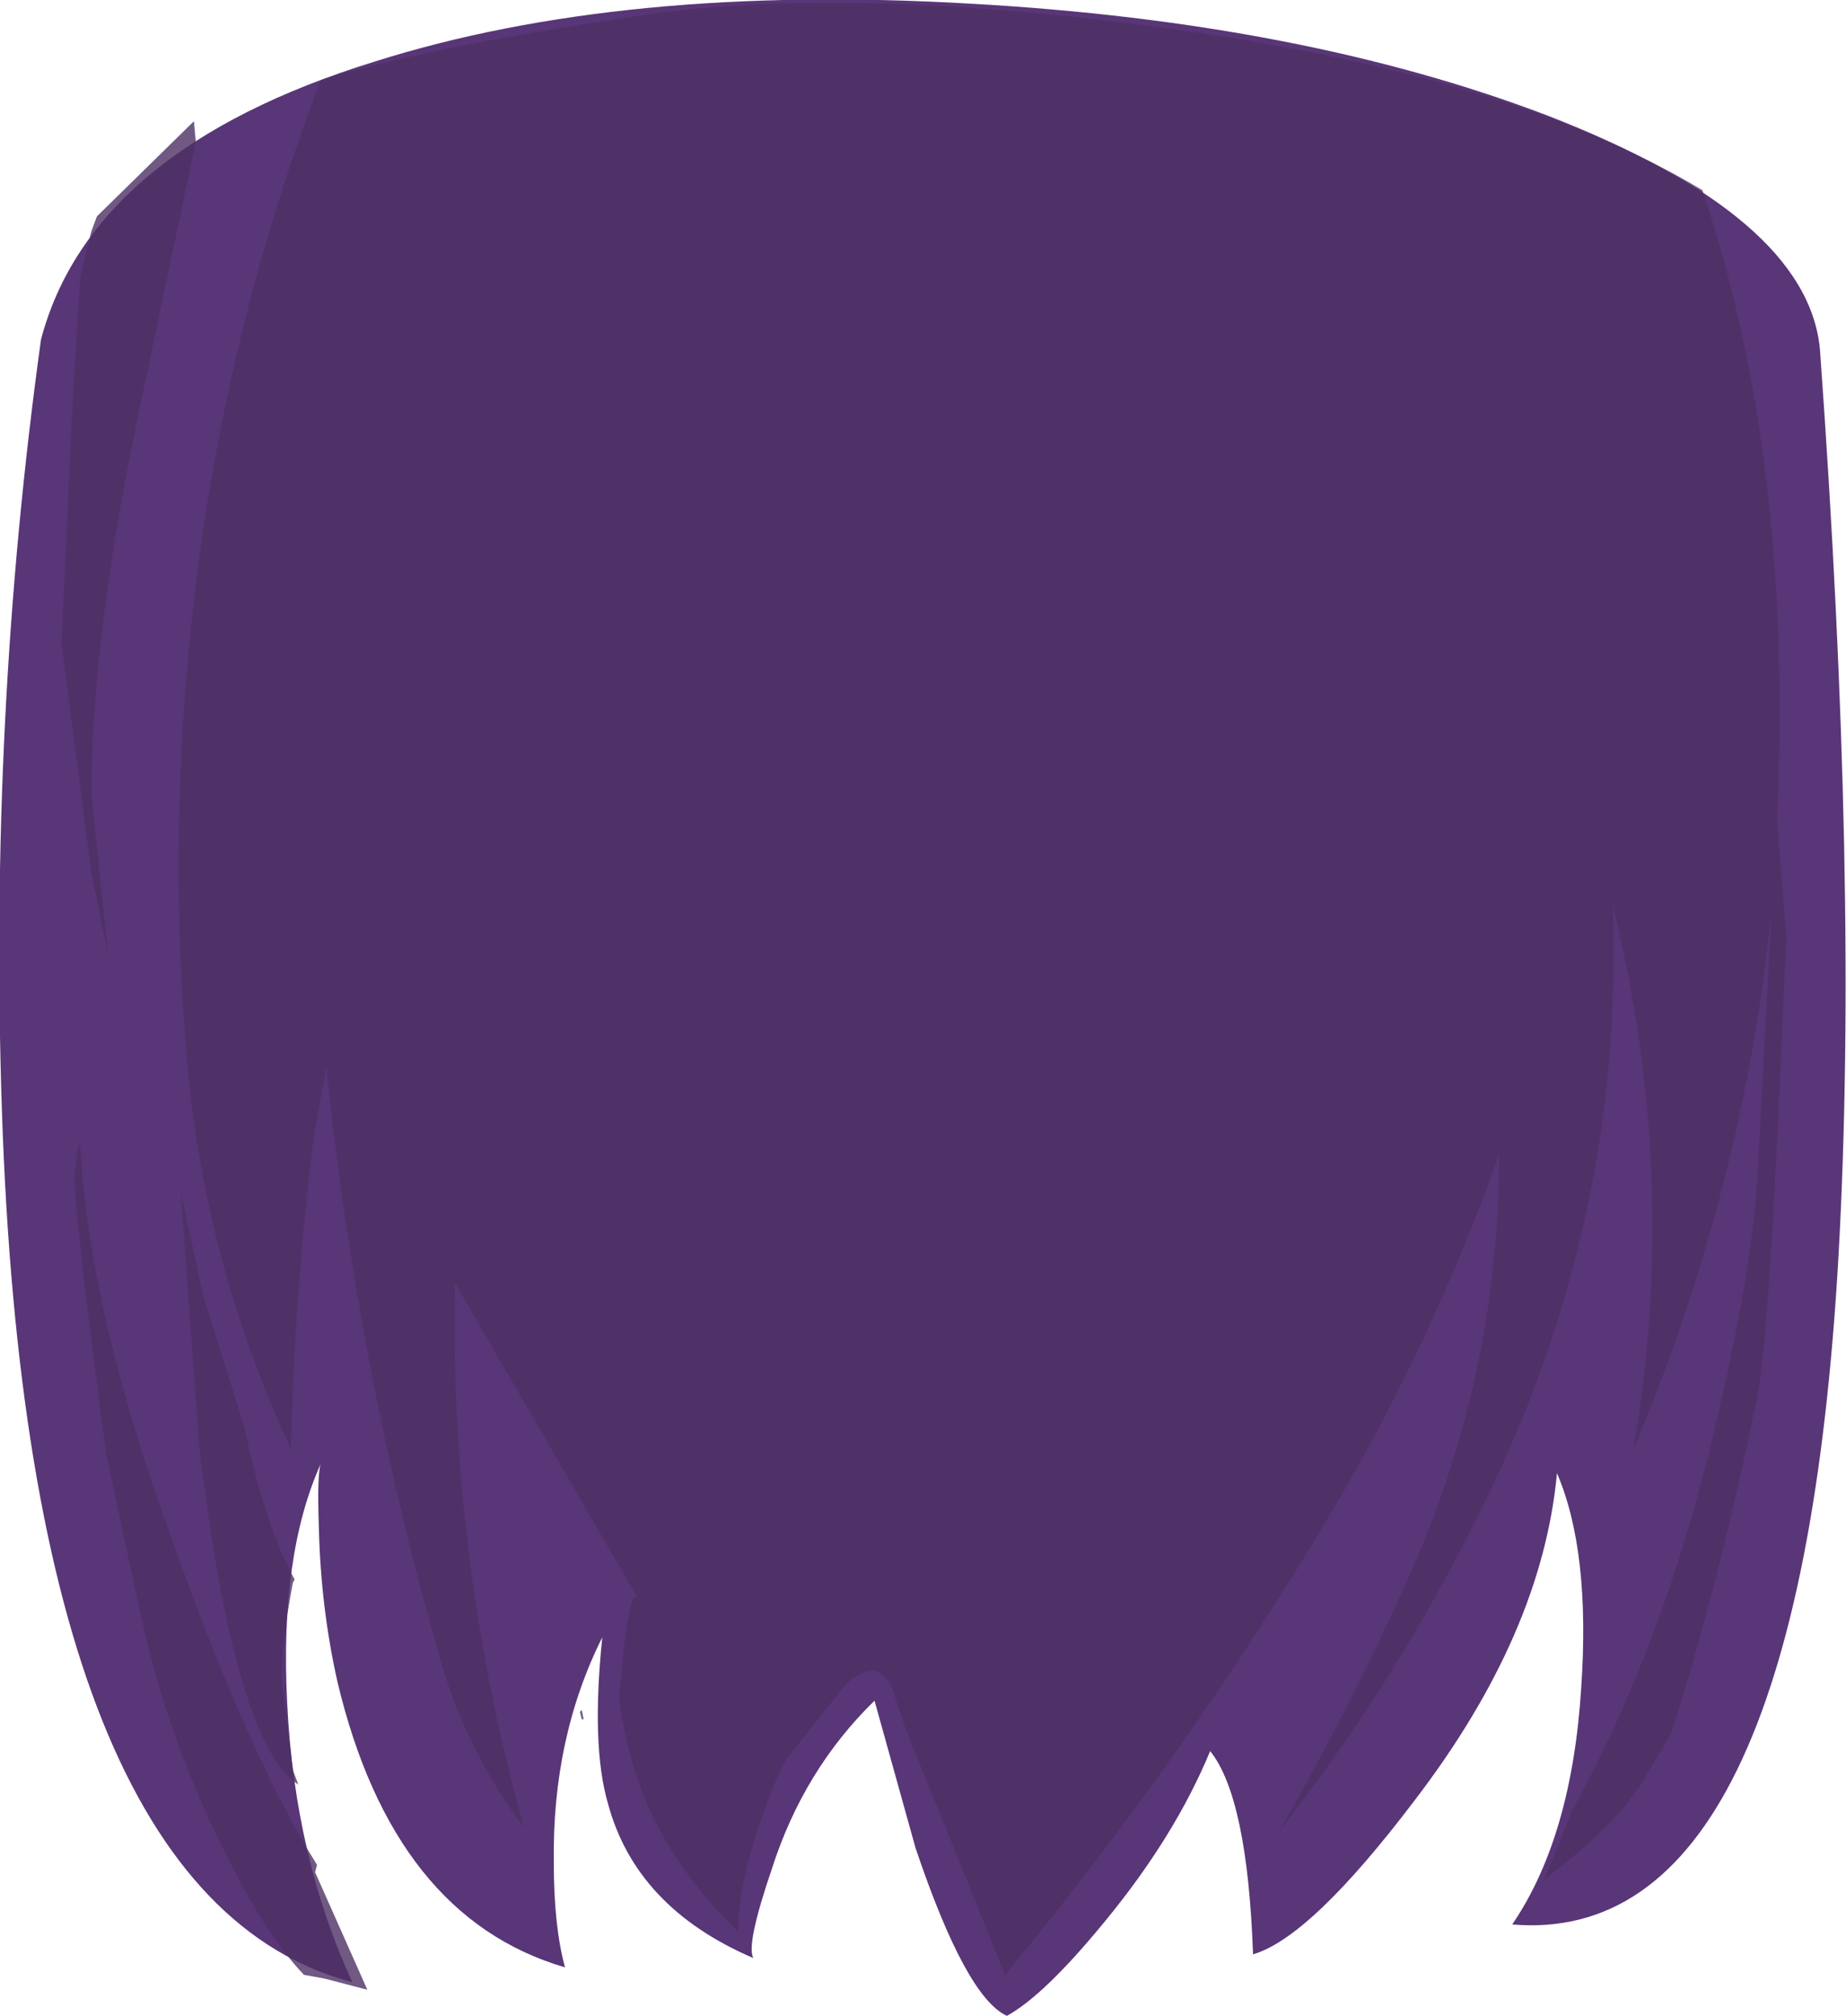 <svg xmlns="http://www.w3.org/2000/svg" xmlns:ffdec="https://www.free-decompiler.com/flash" xmlns:xlink="http://www.w3.org/1999/xlink" ffdec:objectType="frame" width="49.5" height="54.05"><use ffdec:characterId="1" xlink:href="#a" width="49.5" height="54.05"/><defs><g id="a" fill-rule="evenodd"><path fill="#593677" d="M10.05 1.65q6.65-2.1 16-1.55 8.9.5 15.45 3 6.95 2.7 7.3 6.25 1.05 14.5.5 24.3-1.05 18.6-8.75 17.95 1.6-2.35 1.85-6.35.25-3.65-.65-5.75-.4 4.3-3.8 8.75-2.8 3.7-4.35 4.15-.15-4.2-1.15-5.45-.95 2.3-2.85 4.6-1.6 1.95-2.6 2.5-1.1-.5-2.45-4.5l-1.1-3.95q-1.9 1.85-2.75 4.5-.7 2.05-.5 2.4-3.15-1.35-3.9-4.15-.45-1.55-.15-4.45-1.35 2.7-1.3 6.05 0 1.7.3 2.8-4.6-1.35-6.1-7.65-.45-2-.5-4.15-.05-1.4.05-1.7-1.1 2.45-.9 6.4.2 4.15 1.75 7.5-8.7-2.3-9.4-23.4Q-.3 19.2 1.1 9.1 2.45 4 10.05 1.65"/><path fill="#4c3064" fill-opacity=".8" d="m2.45 6.2.15-.4 2.6-2.55.05.55-1.4 6.65q-1.4 6.5-1.4 10.85l.45 4.3-.45-2.2-.8-6.15.3-6.5.2-3.3zM16.95.45Q22.6-.45 31.6.8q8.95 1.25 14.05 4.3 2.45 7.3 2 16.9l.25 3.1-.2 4.5q-.3 6.55-.6 7.95-1.05 5.1-2.3 8.95l-.8 1.35q-.8 1.2-2.6 2.55l.5-1.2.25-.65q2.25-4.05 3.6-9.3 1.3-5.2 1.4-8.15l.35-6.65q-.75 7.45-3.7 14.4 1.25-7.25-.55-14.55.1 2.9-.3 5.9-.8 5.55-3.45 10.7-2.15 4.3-5.2 8.2 1.9-3.3 3.4-6.65 2.5-5.5 2.5-11.5-1.8 5.05-4.5 9.6-3.9 6.55-8.75 12.4L24.3 46.4l-.4-1.2q-.45-.8-1.25 0l-1.55 1.95q-.35.6-.8 1.95-.5 1.6-.5 2.5v.2q-1.5-1.45-2.3-3.1-.65-1.35-.9-3.15.25-3.05.5-2.7l-4.9-8.45q-.15 7.45 1.85 14.6-1.5-2-2.2-4.35Q9.6 36.9 8.75 28.6l-.35 2q-.5 4.05-.6 8.25Q5.45 33.8 5 28.25q-.55-6.6.35-13.35.9-6.6 3.25-12.75 2.7-.85 8.35-1.7M2.15 30.7q.25 4.5 2.4 10.4 2.1 5.95 3.95 8.9l-.05.2 1.4 3.15-1.15-.3-.55-.1q-1-1.05-2-3.05-1.65-3.2-2.4-6.7l-.9-4.2Q2 32.65 2 31.5l.1-.8zm5.7 11.75q-.3 1.6-.3 2.5l.3 2.5.15.4q-1.7-1.1-2.65-9l-.5-6.9.6 2.8 1.1 3.5q.55 2.65 1.35 4.1zm7.75 3.4.05.25h-.05l-.05-.2z"/></g></defs></svg>